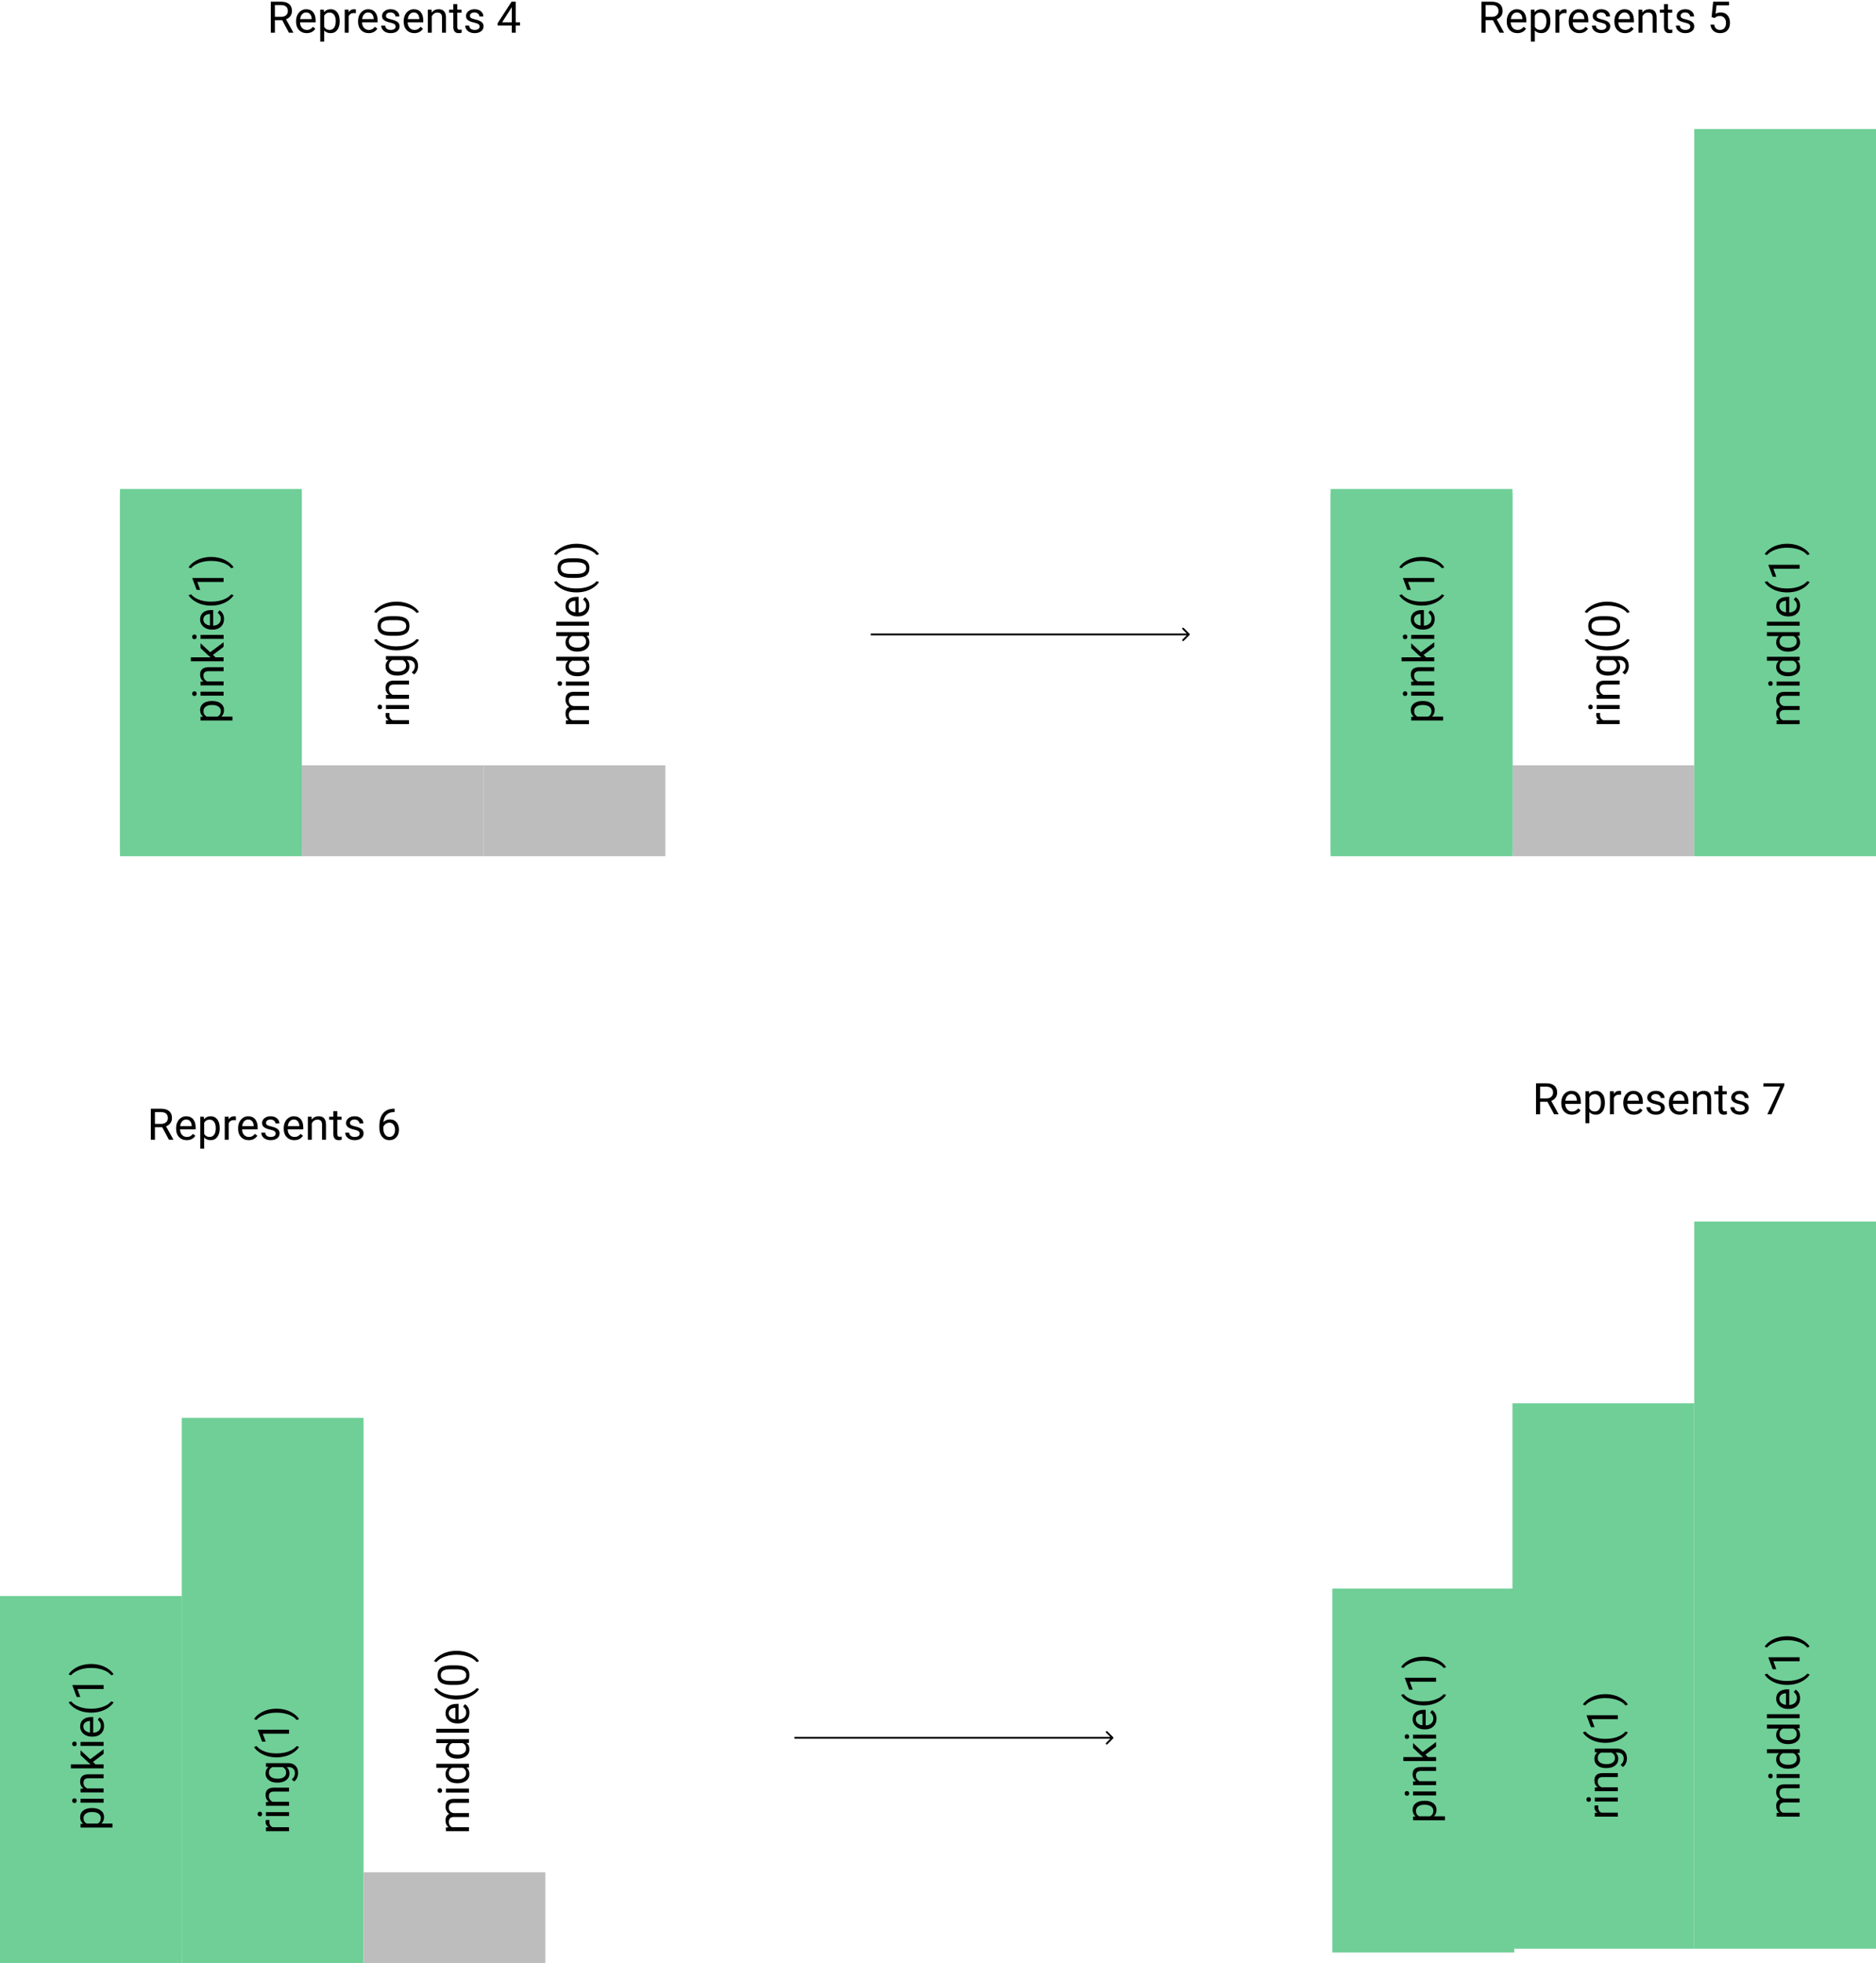 <svg width="1032" height="1080" viewBox="0 0 1032 1080" version="1.1" xmlns="http://www.w3.org/2000/svg" xmlns:xlink="http://www.w3.org/1999/xlink" xmlns:figma="http://www.figma.com/figma/ns">
<title>binary_fingers_middle</title>
<desc>Created using Figma</desc>
<g id="Canvas" transform="translate(1667 427)" figma:type="canvas">
<g id="Group" figma:type="frame">
<g id="Rectangle" figma:type="rounded-rectangle">
<use xlink:href="#path0_fill" transform="translate(-1567 353)" fill="#6FCF97"/>
</g>
</g>
<g id="Group" figma:type="frame">
<g id="Rectangle" figma:type="rounded-rectangle">
<use xlink:href="#path1_fill" transform="translate(-1467 603)" fill="#BDBDBD"/>
</g>
</g>
<g id="ring(1)" figma:type="text">
<use xlink:href="#path2_fill" transform="matrix(6.12323e-17 -1 1 6.12323e-17 -1530 582)"/>
</g>
<g id="middle(0)" figma:type="text">
<use xlink:href="#path3_fill" transform="matrix(6.12323e-17 -1 1 6.12323e-17 -1431 582)"/>
</g>
<g id="Group" figma:type="frame">
<g id="Rectangle" figma:type="rounded-rectangle">
<use xlink:href="#path4_fill" transform="translate(-934 447)" fill="#6FCF97"/>
</g>
</g>
<g id="Group" figma:type="frame">
<g id="Rectangle" figma:type="rounded-rectangle">
<use xlink:href="#path0_fill" transform="translate(-835 345)" fill="#6FCF97"/>
</g>
</g>
<g id="Group" figma:type="frame">
<g id="Rectangle" figma:type="rounded-rectangle">
<use xlink:href="#path5_fill" transform="translate(-735 245)" fill="#6FCF97"/>
</g>
</g>
<g id="pinkie(1)" figma:type="text">
<use xlink:href="#path6_fill" transform="matrix(6.12323e-17 -1 1 6.12323e-17 -899 576)"/>
</g>
<g id="Group" figma:type="frame">
<g id="Rectangle" figma:type="rounded-rectangle">
<use xlink:href="#path4_fill" transform="translate(-934 447)" fill="#6FCF97"/>
</g>
</g>
<g id="pinkie(1)" figma:type="text">
<use xlink:href="#path6_fill" transform="matrix(6.12323e-17 -1 1 6.12323e-17 -899 576)"/>
</g>
<g id="Group" figma:type="frame">
<g id="Rectangle" figma:type="rounded-rectangle">
<use xlink:href="#path4_fill" transform="translate(-1667 451)" fill="#6FCF97"/>
</g>
</g>
<g id="pinkie(1)" figma:type="text">
<use xlink:href="#path6_fill" transform="matrix(6.12323e-17 -1 1 6.12323e-17 -1632 580)"/>
</g>
<g id="Group" figma:type="frame">
<g id="Rectangle" figma:type="rounded-rectangle">
<use xlink:href="#path4_fill" transform="translate(-1667 453)" fill="#6FCF97"/>
</g>
</g>
<g id="pinkie(1)" figma:type="text">
<use xlink:href="#path6_fill" transform="matrix(6.12323e-17 -1 1 6.12323e-17 -1632 580)"/>
</g>
<g id="ring(1)" figma:type="text">
<use xlink:href="#path2_fill" transform="matrix(6.12323e-17 -1 1 6.12323e-17 -799 574)"/>
</g>
<g id="middle(1)" figma:type="text">
<use xlink:href="#path7_fill" transform="matrix(6.12323e-17 -1 1 6.12323e-17 -699 574)"/>
</g>
<g id="Arrow" figma:type="vector">
<use xlink:href="#path8_stroke" transform="translate(-1230 529)"/>
</g>
<g id="Represents 6" figma:type="text">
<use xlink:href="#path9_fill" transform="translate(-1586 178)"/>
</g>
<g id="Group" figma:type="frame">
<g id="Rectangle" figma:type="rounded-rectangle">
<use xlink:href="#path1_fill" transform="translate(-835 -6)" fill="#BDBDBD"/>
</g>
</g>
<g id="Group" figma:type="frame">
<g id="Rectangle" figma:type="rounded-rectangle">
<use xlink:href="#path5_fill" transform="translate(-735 -356)" fill="#6FCF97"/>
</g>
</g>
<g id="ring(0)" figma:type="text">
<use xlink:href="#path10_fill" transform="matrix(6.12323e-17 -1 1 6.12323e-17 -798 -27)"/>
</g>
<g id="middle(1)" figma:type="text">
<use xlink:href="#path7_fill" transform="matrix(6.12323e-17 -1 1 6.12323e-17 -699 -27)"/>
</g>
<g id="Group" figma:type="frame">
<g id="Rectangle" figma:type="rounded-rectangle">
<use xlink:href="#path4_fill" transform="translate(-935 -158)" fill="#6FCF97"/>
</g>
</g>
<g id="pinkie(1)" figma:type="text">
<use xlink:href="#path6_fill" transform="matrix(6.12323e-17 -1 1 6.12323e-17 -900 -29)"/>
</g>
<g id="Group" figma:type="frame">
<g id="Rectangle" figma:type="rounded-rectangle">
<use xlink:href="#path4_fill" transform="translate(-935 -156)" fill="#6FCF97"/>
</g>
</g>
<g id="pinkie(1)" figma:type="text">
<use xlink:href="#path6_fill" transform="matrix(6.12323e-17 -1 1 6.12323e-17 -900 -29)"/>
</g>
<g id="Represents 5" figma:type="text">
<use xlink:href="#path11_fill" transform="translate(-854 -431)"/>
</g>
<g id="Group" figma:type="frame">
<g id="Rectangle" figma:type="rounded-rectangle">
<use xlink:href="#path1_fill" transform="translate(-1501 -6)" fill="#BDBDBD"/>
</g>
</g>
<g id="Group" figma:type="frame">
<g id="Rectangle" figma:type="rounded-rectangle">
<use xlink:href="#path1_fill" transform="translate(-1401 -6)" fill="#BDBDBD"/>
</g>
</g>
<g id="ring(0)" figma:type="text">
<use xlink:href="#path10_fill" transform="matrix(6.12323e-17 -1 1 6.12323e-17 -1464 -27)"/>
</g>
<g id="middle(0)" figma:type="text">
<use xlink:href="#path3_fill" transform="matrix(6.12323e-17 -1 1 6.12323e-17 -1365 -27)"/>
</g>
<g id="Group" figma:type="frame">
<g id="Rectangle" figma:type="rounded-rectangle">
<use xlink:href="#path4_fill" transform="translate(-1601 -158)" fill="#6FCF97"/>
</g>
</g>
<g id="pinkie(1)" figma:type="text">
<use xlink:href="#path6_fill" transform="matrix(6.12323e-17 -1 1 6.12323e-17 -1566 -29)"/>
</g>
<g id="Group" figma:type="frame">
<g id="Rectangle" figma:type="rounded-rectangle">
<use xlink:href="#path4_fill" transform="translate(-1601 -156)" fill="#6FCF97"/>
</g>
</g>
<g id="pinkie(1)" figma:type="text">
<use xlink:href="#path6_fill" transform="matrix(6.12323e-17 -1 1 6.12323e-17 -1566 -29)"/>
</g>
<g id="Arrow" figma:type="vector">
<use xlink:href="#path8_stroke" transform="translate(-1188 -78)"/>
</g>
<g id="Represents 4" figma:type="text">
<use xlink:href="#path12_fill" transform="translate(-1520 -431)"/>
</g>
<g id="Represents 7" figma:type="text">
<use xlink:href="#path13_fill" transform="translate(-824 164)"/>
</g>
</g>
<defs>
<path id="path0_fill" d="M 0 0L 100 0L 100 300L 0 300L 0 0Z"/>
<path id="path1_fill" d="M 0 0L 100 0L 100 50L 0 50L 0 0Z"/>
<path id="path2_fill" d="M 7.77 11.266C 7.441 11.211 7.086 11.184 6.703 11.184C 5.281 11.184 4.316 11.789 3.809 13L 3.809 22L 1.641 22L 1.641 9.32L 3.75 9.32L 3.785 10.785C 4.496 9.652 5.504 9.086 6.809 9.086C 7.23 9.086 7.551 9.141 7.77 9.25L 7.77 11.266ZM 12.129 22L 9.961 22L 9.961 9.32L 12.129 9.32L 12.129 22ZM 9.785 5.957C 9.785 5.605 9.891 5.309 10.102 5.066C 10.32 4.824 10.641 4.703 11.062 4.703C 11.484 4.703 11.805 4.824 12.023 5.066C 12.242 5.309 12.352 5.605 12.352 5.957C 12.352 6.309 12.242 6.602 12.023 6.836C 11.805 7.07 11.484 7.188 11.062 7.188C 10.641 7.188 10.32 7.07 10.102 6.836C 9.891 6.602 9.785 6.309 9.785 5.957ZM 17.66 9.32L 17.73 10.914C 18.699 9.695 19.965 9.086 21.527 9.086C 24.207 9.086 25.559 10.598 25.582 13.621L 25.582 22L 23.414 22L 23.414 13.609C 23.406 12.695 23.195 12.02 22.781 11.582C 22.375 11.145 21.738 10.926 20.871 10.926C 20.168 10.926 19.551 11.113 19.02 11.488C 18.488 11.863 18.074 12.355 17.777 12.965L 17.777 22L 15.609 22L 15.609 9.32L 17.66 9.32ZM 28.336 15.555C 28.336 13.578 28.793 12.008 29.707 10.844C 30.621 9.672 31.832 9.086 33.34 9.086C 34.887 9.086 36.094 9.633 36.961 10.727L 37.066 9.32L 39.047 9.32L 39.047 21.695C 39.047 23.336 38.559 24.629 37.582 25.574C 36.613 26.52 35.309 26.992 33.668 26.992C 32.754 26.992 31.859 26.797 30.984 26.406C 30.109 26.016 29.441 25.48 28.98 24.801L 30.105 23.5C 31.035 24.648 32.172 25.223 33.516 25.223C 34.57 25.223 35.391 24.926 35.977 24.332C 36.57 23.738 36.867 22.902 36.867 21.824L 36.867 20.734C 36 21.734 34.816 22.234 33.316 22.234C 31.832 22.234 30.629 21.637 29.707 20.441C 28.793 19.246 28.336 17.617 28.336 15.555ZM 30.516 15.801C 30.516 17.23 30.809 18.355 31.395 19.176C 31.98 19.988 32.801 20.395 33.855 20.395C 35.223 20.395 36.227 19.773 36.867 18.531L 36.867 12.742C 36.203 11.531 35.207 10.926 33.879 10.926C 32.824 10.926 32 11.336 31.406 12.156C 30.812 12.977 30.516 14.191 30.516 15.801ZM 42.246 15.074C 42.246 13.309 42.48 11.613 42.949 9.988C 43.426 8.363 44.133 6.887 45.07 5.559C 46.008 4.23 46.98 3.293 47.988 2.746L 48.434 4.176C 47.293 5.051 46.355 6.387 45.621 8.184C 44.895 9.98 44.496 11.992 44.426 14.219L 44.414 15.215C 44.414 18.23 44.965 20.848 46.066 23.066C 46.73 24.395 47.52 25.434 48.434 26.184L 47.988 27.508C 46.949 26.93 45.957 25.961 45.012 24.602C 43.168 21.945 42.246 18.77 42.246 15.074ZM 57.434 22L 55.254 22L 55.254 7.551L 50.883 9.156L 50.883 7.188L 57.094 4.855L 57.434 4.855L 57.434 22ZM 69.012 15.191C 69.012 16.934 68.781 18.605 68.32 20.207C 67.867 21.801 67.168 23.273 66.223 24.625C 65.285 25.977 64.301 26.938 63.27 27.508L 62.812 26.184C 64.016 25.262 64.981 23.832 65.707 21.895C 66.441 19.949 66.816 17.793 66.832 15.426L 66.832 15.051C 66.832 13.41 66.66 11.887 66.316 10.48C 65.973 9.066 65.492 7.801 64.875 6.684C 64.266 5.566 63.578 4.695 62.812 4.07L 63.27 2.746C 64.301 3.316 65.281 4.27 66.211 5.605C 67.148 6.941 67.848 8.414 68.309 10.023C 68.777 11.633 69.012 13.355 69.012 15.191Z"/>
<path id="path3_fill" d="M 3.68 9.32L 3.738 10.727C 4.668 9.633 5.922 9.086 7.5 9.086C 9.273 9.086 10.48 9.766 11.121 11.125C 11.543 10.516 12.09 10.023 12.762 9.648C 13.441 9.273 14.242 9.086 15.164 9.086C 17.945 9.086 19.359 10.559 19.406 13.504L 19.406 22L 17.238 22L 17.238 13.633C 17.238 12.727 17.031 12.051 16.617 11.605C 16.203 11.152 15.508 10.926 14.531 10.926C 13.727 10.926 13.059 11.168 12.527 11.652C 11.996 12.129 11.688 12.773 11.602 13.586L 11.602 22L 9.422 22L 9.422 13.691C 9.422 11.848 8.52 10.926 6.715 10.926C 5.293 10.926 4.32 11.531 3.797 12.742L 3.797 22L 1.629 22L 1.629 9.32L 3.68 9.32ZM 25.043 22L 22.875 22L 22.875 9.32L 25.043 9.32L 25.043 22ZM 22.699 5.957C 22.699 5.605 22.805 5.309 23.016 5.066C 23.234 4.824 23.555 4.703 23.977 4.703C 24.398 4.703 24.719 4.824 24.938 5.066C 25.156 5.309 25.266 5.605 25.266 5.957C 25.266 6.309 25.156 6.602 24.938 6.836C 24.719 7.07 24.398 7.188 23.977 7.188C 23.555 7.188 23.234 7.07 23.016 6.836C 22.805 6.602 22.699 6.309 22.699 5.957ZM 27.996 15.555C 27.996 13.609 28.457 12.047 29.379 10.867C 30.301 9.68 31.508 9.086 33 9.086C 34.484 9.086 35.66 9.594 36.527 10.609L 36.527 4L 38.695 4L 38.695 22L 36.703 22L 36.598 20.641C 35.73 21.703 34.523 22.234 32.977 22.234C 31.508 22.234 30.309 21.633 29.379 20.43C 28.457 19.227 27.996 17.656 27.996 15.719L 27.996 15.555ZM 30.164 15.801C 30.164 17.238 30.461 18.363 31.055 19.176C 31.648 19.988 32.469 20.395 33.516 20.395C 34.891 20.395 35.895 19.777 36.527 18.543L 36.527 12.719C 35.879 11.523 34.883 10.926 33.539 10.926C 32.477 10.926 31.648 11.336 31.055 12.156C 30.461 12.977 30.164 14.191 30.164 15.801ZM 41.543 15.555C 41.543 13.609 42.004 12.047 42.926 10.867C 43.848 9.68 45.055 9.086 46.547 9.086C 48.031 9.086 49.207 9.594 50.074 10.609L 50.074 4L 52.242 4L 52.242 22L 50.25 22L 50.145 20.641C 49.277 21.703 48.07 22.234 46.523 22.234C 45.055 22.234 43.855 21.633 42.926 20.43C 42.004 19.227 41.543 17.656 41.543 15.719L 41.543 15.555ZM 43.711 15.801C 43.711 17.238 44.008 18.363 44.602 19.176C 45.195 19.988 46.016 20.395 47.062 20.395C 48.438 20.395 49.441 19.777 50.074 18.543L 50.074 12.719C 49.426 11.523 48.43 10.926 47.086 10.926C 46.023 10.926 45.195 11.336 44.602 12.156C 44.008 12.977 43.711 14.191 43.711 15.801ZM 57.973 22L 55.805 22L 55.805 4L 57.973 4L 57.973 22ZM 66.715 22.234C 64.996 22.234 63.598 21.672 62.52 20.547C 61.441 19.414 60.902 17.902 60.902 16.012L 60.902 15.613C 60.902 14.355 61.141 13.234 61.617 12.25C 62.102 11.258 62.773 10.484 63.633 9.93C 64.5 9.367 65.438 9.086 66.445 9.086C 68.094 9.086 69.375 9.629 70.289 10.715C 71.203 11.801 71.66 13.355 71.66 15.379L 71.66 16.281L 63.07 16.281C 63.102 17.531 63.465 18.543 64.16 19.316C 64.863 20.082 65.754 20.465 66.832 20.465C 67.598 20.465 68.246 20.309 68.777 19.996C 69.309 19.684 69.773 19.27 70.172 18.754L 71.496 19.785C 70.434 21.418 68.84 22.234 66.715 22.234ZM 66.445 10.867C 65.57 10.867 64.836 11.188 64.242 11.828C 63.648 12.461 63.281 13.352 63.141 14.5L 69.492 14.5L 69.492 14.336C 69.43 13.234 69.133 12.383 68.602 11.781C 68.07 11.172 67.352 10.867 66.445 10.867ZM 74.098 15.074C 74.098 13.309 74.332 11.613 74.801 9.988C 75.277 8.363 75.984 6.887 76.922 5.559C 77.859 4.23 78.832 3.293 79.84 2.746L 80.285 4.176C 79.144 5.051 78.207 6.387 77.473 8.184C 76.746 9.98 76.348 11.992 76.277 14.219L 76.266 15.215C 76.266 18.23 76.816 20.848 77.918 23.066C 78.582 24.395 79.371 25.434 80.285 26.184L 79.84 27.508C 78.801 26.93 77.809 25.961 76.863 24.602C 75.019 21.945 74.098 18.77 74.098 15.074ZM 92.859 14.723C 92.859 17.262 92.426 19.148 91.559 20.383C 90.691 21.617 89.336 22.234 87.492 22.234C 85.672 22.234 84.324 21.633 83.449 20.43C 82.574 19.219 82.121 17.414 82.09 15.016L 82.09 12.121C 82.09 9.613 82.523 7.75 83.391 6.531C 84.258 5.312 85.617 4.703 87.469 4.703C 89.305 4.703 90.656 5.293 91.523 6.473C 92.391 7.645 92.836 9.457 92.859 11.91L 92.859 14.723ZM 90.691 11.758C 90.691 9.922 90.434 8.586 89.918 7.75C 89.402 6.906 88.586 6.484 87.469 6.484C 86.359 6.484 85.551 6.902 85.043 7.738C 84.535 8.574 84.273 9.859 84.258 11.594L 84.258 15.062C 84.258 16.906 84.523 18.27 85.055 19.152C 85.594 20.027 86.406 20.465 87.492 20.465C 88.562 20.465 89.356 20.051 89.871 19.223C 90.394 18.395 90.668 17.09 90.691 15.309L 90.691 11.758ZM 100.863 15.191C 100.863 16.934 100.633 18.605 100.172 20.207C 99.719 21.801 99.019 23.273 98.074 24.625C 97.137 25.977 96.152 26.938 95.121 27.508L 94.664 26.184C 95.867 25.262 96.832 23.832 97.559 21.895C 98.293 19.949 98.668 17.793 98.684 15.426L 98.684 15.051C 98.684 13.41 98.512 11.887 98.168 10.48C 97.824 9.066 97.344 7.801 96.727 6.684C 96.117 5.566 95.43 4.695 94.664 4.07L 95.121 2.746C 96.152 3.316 97.133 4.27 98.062 5.605C 99 6.941 99.699 8.414 100.16 10.023C 100.629 11.633 100.863 13.355 100.863 15.191Z"/>
<path id="path4_fill" d="M 0 0L 100 0L 100 200L 0 200L 0 0Z"/>
<path id="path5_fill" d="M 0 0L 100 0L 100 400L 0 400L 0 0Z"/>
<path id="path6_fill" d="M 12.352 15.801C 12.352 17.73 11.91 19.285 11.027 20.465C 10.145 21.645 8.949 22.234 7.441 22.234C 5.902 22.234 4.691 21.746 3.809 20.77L 3.809 26.875L 1.641 26.875L 1.641 9.32L 3.621 9.32L 3.727 10.727C 4.609 9.633 5.836 9.086 7.406 9.086C 8.93 9.086 10.133 9.66 11.016 10.809C 11.906 11.957 12.352 13.555 12.352 15.602L 12.352 15.801ZM 10.184 15.555C 10.184 14.125 9.879 12.996 9.27 12.168C 8.66 11.34 7.824 10.926 6.762 10.926C 5.449 10.926 4.465 11.508 3.809 12.672L 3.809 18.73C 4.457 19.887 5.449 20.465 6.785 20.465C 7.824 20.465 8.648 20.055 9.258 19.234C 9.875 18.406 10.184 17.18 10.184 15.555ZM 17.473 22L 15.305 22L 15.305 9.32L 17.473 9.32L 17.473 22ZM 15.129 5.957C 15.129 5.605 15.234 5.309 15.445 5.066C 15.664 4.824 15.984 4.703 16.406 4.703C 16.828 4.703 17.148 4.824 17.367 5.066C 17.586 5.309 17.695 5.605 17.695 5.957C 17.695 6.309 17.586 6.602 17.367 6.836C 17.148 7.07 16.828 7.188 16.406 7.188C 15.984 7.188 15.664 7.07 15.445 6.836C 15.234 6.602 15.129 6.309 15.129 5.957ZM 23.004 9.32L 23.074 10.914C 24.043 9.695 25.309 9.086 26.871 9.086C 29.551 9.086 30.902 10.598 30.926 13.621L 30.926 22L 28.758 22L 28.758 13.609C 28.75 12.695 28.539 12.02 28.125 11.582C 27.719 11.145 27.082 10.926 26.215 10.926C 25.512 10.926 24.895 11.113 24.363 11.488C 23.832 11.863 23.418 12.355 23.121 12.965L 23.121 22L 20.953 22L 20.953 9.32L 23.004 9.32ZM 37.734 16.129L 36.375 17.547L 36.375 22L 34.207 22L 34.207 4L 36.375 4L 36.375 14.887L 37.535 13.492L 41.484 9.32L 44.121 9.32L 39.188 14.617L 44.695 22L 42.152 22L 37.734 16.129ZM 48.715 22L 46.547 22L 46.547 9.32L 48.715 9.32L 48.715 22ZM 46.371 5.957C 46.371 5.605 46.477 5.309 46.688 5.066C 46.906 4.824 47.227 4.703 47.648 4.703C 48.07 4.703 48.391 4.824 48.609 5.066C 48.828 5.309 48.938 5.605 48.938 5.957C 48.938 6.309 48.828 6.602 48.609 6.836C 48.391 7.07 48.07 7.188 47.648 7.188C 47.227 7.188 46.906 7.07 46.688 6.836C 46.477 6.602 46.371 6.309 46.371 5.957ZM 57.457 22.234C 55.738 22.234 54.34 21.672 53.262 20.547C 52.184 19.414 51.645 17.902 51.645 16.012L 51.645 15.613C 51.645 14.355 51.883 13.234 52.359 12.25C 52.844 11.258 53.516 10.484 54.375 9.93C 55.242 9.367 56.18 9.086 57.188 9.086C 58.836 9.086 60.117 9.629 61.031 10.715C 61.945 11.801 62.402 13.355 62.402 15.379L 62.402 16.281L 53.812 16.281C 53.844 17.531 54.207 18.543 54.902 19.316C 55.605 20.082 56.496 20.465 57.574 20.465C 58.34 20.465 58.988 20.309 59.52 19.996C 60.051 19.684 60.516 19.27 60.914 18.754L 62.238 19.785C 61.176 21.418 59.582 22.234 57.457 22.234ZM 57.188 10.867C 56.312 10.867 55.578 11.188 54.984 11.828C 54.391 12.461 54.023 13.352 53.883 14.5L 60.234 14.5L 60.234 14.336C 60.172 13.234 59.875 12.383 59.344 11.781C 58.812 11.172 58.094 10.867 57.188 10.867ZM 64.84 15.074C 64.84 13.309 65.074 11.613 65.543 9.988C 66.019 8.363 66.727 6.887 67.664 5.559C 68.602 4.23 69.574 3.293 70.582 2.746L 71.027 4.176C 69.887 5.051 68.949 6.387 68.215 8.184C 67.488 9.98 67.09 11.992 67.019 14.219L 67.008 15.215C 67.008 18.23 67.559 20.848 68.66 23.066C 69.324 24.395 70.113 25.434 71.027 26.184L 70.582 27.508C 69.543 26.93 68.551 25.961 67.606 24.602C 65.762 21.945 64.84 18.77 64.84 15.074ZM 80.027 22L 77.848 22L 77.848 7.551L 73.477 9.156L 73.477 7.188L 79.688 4.855L 80.027 4.855L 80.027 22ZM 91.606 15.191C 91.606 16.934 91.375 18.605 90.914 20.207C 90.461 21.801 89.762 23.273 88.816 24.625C 87.879 25.977 86.894 26.938 85.863 27.508L 85.406 26.184C 86.609 25.262 87.574 23.832 88.301 21.895C 89.035 19.949 89.41 17.793 89.426 15.426L 89.426 15.051C 89.426 13.41 89.254 11.887 88.91 10.48C 88.566 9.066 88.086 7.801 87.469 6.684C 86.859 5.566 86.172 4.695 85.406 4.07L 85.863 2.746C 86.894 3.316 87.875 4.27 88.805 5.605C 89.742 6.941 90.441 8.414 90.902 10.023C 91.371 11.633 91.606 13.355 91.606 15.191Z"/>
<path id="path7_fill" d="M 3.68 9.32L 3.738 10.727C 4.668 9.633 5.922 9.086 7.5 9.086C 9.273 9.086 10.48 9.766 11.121 11.125C 11.543 10.516 12.09 10.023 12.762 9.648C 13.441 9.273 14.242 9.086 15.164 9.086C 17.945 9.086 19.359 10.559 19.406 13.504L 19.406 22L 17.238 22L 17.238 13.633C 17.238 12.727 17.031 12.051 16.617 11.605C 16.203 11.152 15.508 10.926 14.531 10.926C 13.727 10.926 13.059 11.168 12.527 11.652C 11.996 12.129 11.688 12.773 11.602 13.586L 11.602 22L 9.422 22L 9.422 13.691C 9.422 11.848 8.52 10.926 6.715 10.926C 5.293 10.926 4.32 11.531 3.797 12.742L 3.797 22L 1.629 22L 1.629 9.32L 3.68 9.32ZM 25.043 22L 22.875 22L 22.875 9.32L 25.043 9.32L 25.043 22ZM 22.699 5.957C 22.699 5.605 22.805 5.309 23.016 5.066C 23.234 4.824 23.555 4.703 23.977 4.703C 24.398 4.703 24.719 4.824 24.938 5.066C 25.156 5.309 25.266 5.605 25.266 5.957C 25.266 6.309 25.156 6.602 24.938 6.836C 24.719 7.07 24.398 7.188 23.977 7.188C 23.555 7.188 23.234 7.07 23.016 6.836C 22.805 6.602 22.699 6.309 22.699 5.957ZM 27.996 15.555C 27.996 13.609 28.457 12.047 29.379 10.867C 30.301 9.68 31.508 9.086 33 9.086C 34.484 9.086 35.66 9.594 36.527 10.609L 36.527 4L 38.695 4L 38.695 22L 36.703 22L 36.598 20.641C 35.73 21.703 34.523 22.234 32.977 22.234C 31.508 22.234 30.309 21.633 29.379 20.43C 28.457 19.227 27.996 17.656 27.996 15.719L 27.996 15.555ZM 30.164 15.801C 30.164 17.238 30.461 18.363 31.055 19.176C 31.648 19.988 32.469 20.395 33.516 20.395C 34.891 20.395 35.895 19.777 36.527 18.543L 36.527 12.719C 35.879 11.523 34.883 10.926 33.539 10.926C 32.477 10.926 31.648 11.336 31.055 12.156C 30.461 12.977 30.164 14.191 30.164 15.801ZM 41.543 15.555C 41.543 13.609 42.004 12.047 42.926 10.867C 43.848 9.68 45.055 9.086 46.547 9.086C 48.031 9.086 49.207 9.594 50.074 10.609L 50.074 4L 52.242 4L 52.242 22L 50.25 22L 50.145 20.641C 49.277 21.703 48.07 22.234 46.523 22.234C 45.055 22.234 43.855 21.633 42.926 20.43C 42.004 19.227 41.543 17.656 41.543 15.719L 41.543 15.555ZM 43.711 15.801C 43.711 17.238 44.008 18.363 44.602 19.176C 45.195 19.988 46.016 20.395 47.062 20.395C 48.438 20.395 49.441 19.777 50.074 18.543L 50.074 12.719C 49.426 11.523 48.43 10.926 47.086 10.926C 46.023 10.926 45.195 11.336 44.602 12.156C 44.008 12.977 43.711 14.191 43.711 15.801ZM 57.973 22L 55.805 22L 55.805 4L 57.973 4L 57.973 22ZM 66.715 22.234C 64.996 22.234 63.598 21.672 62.52 20.547C 61.441 19.414 60.902 17.902 60.902 16.012L 60.902 15.613C 60.902 14.355 61.141 13.234 61.617 12.25C 62.102 11.258 62.773 10.484 63.633 9.93C 64.5 9.367 65.438 9.086 66.445 9.086C 68.094 9.086 69.375 9.629 70.289 10.715C 71.203 11.801 71.66 13.355 71.66 15.379L 71.66 16.281L 63.07 16.281C 63.102 17.531 63.465 18.543 64.16 19.316C 64.863 20.082 65.754 20.465 66.832 20.465C 67.598 20.465 68.246 20.309 68.777 19.996C 69.309 19.684 69.773 19.27 70.172 18.754L 71.496 19.785C 70.434 21.418 68.84 22.234 66.715 22.234ZM 66.445 10.867C 65.57 10.867 64.836 11.188 64.242 11.828C 63.648 12.461 63.281 13.352 63.141 14.5L 69.492 14.5L 69.492 14.336C 69.43 13.234 69.133 12.383 68.602 11.781C 68.07 11.172 67.352 10.867 66.445 10.867ZM 74.098 15.074C 74.098 13.309 74.332 11.613 74.801 9.988C 75.277 8.363 75.984 6.887 76.922 5.559C 77.859 4.23 78.832 3.293 79.84 2.746L 80.285 4.176C 79.144 5.051 78.207 6.387 77.473 8.184C 76.746 9.98 76.348 11.992 76.277 14.219L 76.266 15.215C 76.266 18.23 76.816 20.848 77.918 23.066C 78.582 24.395 79.371 25.434 80.285 26.184L 79.84 27.508C 78.801 26.93 77.809 25.961 76.863 24.602C 75.019 21.945 74.098 18.77 74.098 15.074ZM 89.285 22L 87.106 22L 87.106 7.551L 82.734 9.156L 82.734 7.188L 88.945 4.855L 89.285 4.855L 89.285 22ZM 100.863 15.191C 100.863 16.934 100.633 18.605 100.172 20.207C 99.719 21.801 99.019 23.273 98.074 24.625C 97.137 25.977 96.152 26.938 95.121 27.508L 94.664 26.184C 95.867 25.262 96.832 23.832 97.559 21.895C 98.293 19.949 98.668 17.793 98.684 15.426L 98.684 15.051C 98.684 13.41 98.512 11.887 98.168 10.48C 97.824 9.066 97.344 7.801 96.727 6.684C 96.117 5.566 95.43 4.695 94.664 4.07L 95.121 2.746C 96.152 3.316 97.133 4.27 98.062 5.605C 99 6.941 99.699 8.414 100.16 10.023C 100.629 11.633 100.863 13.355 100.863 15.191Z"/>
<path id="path8_stroke" d="M 175.354 0.354C 175.549 0.158 175.549 -0.158 175.354 -0.354L 172.172 -3.536C 171.976 -3.731 171.66 -3.731 171.464 -3.536C 171.269 -3.34 171.269 -3.024 171.464 -2.828L 174.293 0L 171.464 2.828C 171.269 3.024 171.269 3.34 171.464 3.536C 171.66 3.731 171.976 3.731 172.172 3.536L 175.354 0.354ZM 0 0.5L 175 0.5L 175 -0.5L 0 -0.5L 0 0.5Z"/>
<path id="path9_fill" d="M 8.238 15.098L 4.23 15.098L 4.23 22L 1.969 22L 1.969 4.938L 7.617 4.938C 9.539 4.938 11.016 5.375 12.047 6.25C 13.086 7.125 13.605 8.398 13.605 10.07C 13.605 11.133 13.316 12.059 12.738 12.848C 12.168 13.637 11.371 14.227 10.348 14.617L 14.355 21.859L 14.355 22L 11.941 22L 8.238 15.098ZM 4.23 13.258L 7.688 13.258C 8.805 13.258 9.691 12.969 10.348 12.391C 11.012 11.812 11.344 11.039 11.344 10.07C 11.344 9.016 11.027 8.207 10.395 7.645C 9.77 7.082 8.863 6.797 7.676 6.789L 4.23 6.789L 4.23 13.258ZM 21.691 22.234C 19.973 22.234 18.574 21.672 17.496 20.547C 16.418 19.414 15.879 17.902 15.879 16.012L 15.879 15.613C 15.879 14.355 16.117 13.234 16.594 12.25C 17.078 11.258 17.75 10.484 18.609 9.93C 19.477 9.367 20.414 9.086 21.422 9.086C 23.07 9.086 24.352 9.629 25.266 10.715C 26.18 11.801 26.637 13.355 26.637 15.379L 26.637 16.281L 18.047 16.281C 18.078 17.531 18.441 18.543 19.137 19.316C 19.84 20.082 20.73 20.465 21.809 20.465C 22.574 20.465 23.223 20.309 23.754 19.996C 24.285 19.684 24.75 19.27 25.148 18.754L 26.473 19.785C 25.41 21.418 23.816 22.234 21.691 22.234ZM 21.422 10.867C 20.547 10.867 19.812 11.188 19.219 11.828C 18.625 12.461 18.258 13.352 18.117 14.5L 24.469 14.5L 24.469 14.336C 24.406 13.234 24.109 12.383 23.578 11.781C 23.047 11.172 22.328 10.867 21.422 10.867ZM 39.867 15.801C 39.867 17.73 39.426 19.285 38.543 20.465C 37.66 21.645 36.465 22.234 34.957 22.234C 33.418 22.234 32.207 21.746 31.324 20.77L 31.324 26.875L 29.156 26.875L 29.156 9.32L 31.137 9.32L 31.242 10.727C 32.125 9.633 33.352 9.086 34.922 9.086C 36.445 9.086 37.648 9.66 38.531 10.809C 39.422 11.957 39.867 13.555 39.867 15.602L 39.867 15.801ZM 37.699 15.555C 37.699 14.125 37.395 12.996 36.785 12.168C 36.176 11.34 35.34 10.926 34.277 10.926C 32.965 10.926 31.98 11.508 31.324 12.672L 31.324 18.73C 31.973 19.887 32.965 20.465 34.301 20.465C 35.34 20.465 36.164 20.055 36.773 19.234C 37.391 18.406 37.699 17.18 37.699 15.555ZM 48.762 11.266C 48.434 11.211 48.078 11.184 47.695 11.184C 46.273 11.184 45.309 11.789 44.801 13L 44.801 22L 42.633 22L 42.633 9.32L 44.742 9.32L 44.777 10.785C 45.488 9.652 46.496 9.086 47.801 9.086C 48.223 9.086 48.543 9.141 48.762 9.25L 48.762 11.266ZM 55.793 22.234C 54.074 22.234 52.676 21.672 51.598 20.547C 50.52 19.414 49.98 17.902 49.98 16.012L 49.98 15.613C 49.98 14.355 50.219 13.234 50.695 12.25C 51.18 11.258 51.852 10.484 52.711 9.93C 53.578 9.367 54.516 9.086 55.523 9.086C 57.172 9.086 58.453 9.629 59.367 10.715C 60.281 11.801 60.738 13.355 60.738 15.379L 60.738 16.281L 52.148 16.281C 52.18 17.531 52.543 18.543 53.238 19.316C 53.941 20.082 54.832 20.465 55.91 20.465C 56.676 20.465 57.324 20.309 57.855 19.996C 58.387 19.684 58.852 19.27 59.25 18.754L 60.574 19.785C 59.512 21.418 57.918 22.234 55.793 22.234ZM 55.523 10.867C 54.648 10.867 53.914 11.188 53.32 11.828C 52.727 12.461 52.359 13.352 52.219 14.5L 58.57 14.5L 58.57 14.336C 58.508 13.234 58.211 12.383 57.68 11.781C 57.148 11.172 56.43 10.867 55.523 10.867ZM 70.641 18.637C 70.641 18.051 70.418 17.598 69.973 17.277C 69.535 16.949 68.766 16.668 67.664 16.434C 66.57 16.199 65.699 15.918 65.051 15.59C 64.41 15.262 63.934 14.871 63.621 14.418C 63.316 13.965 63.164 13.426 63.164 12.801C 63.164 11.762 63.602 10.883 64.477 10.164C 65.359 9.445 66.484 9.086 67.852 9.086C 69.289 9.086 70.453 9.457 71.344 10.199C 72.242 10.941 72.691 11.891 72.691 13.047L 70.512 13.047C 70.512 12.453 70.258 11.941 69.75 11.512C 69.25 11.082 68.617 10.867 67.852 10.867C 67.062 10.867 66.445 11.039 66 11.383C 65.555 11.727 65.332 12.176 65.332 12.73C 65.332 13.254 65.539 13.648 65.953 13.914C 66.367 14.18 67.113 14.434 68.191 14.676C 69.277 14.918 70.156 15.207 70.828 15.543C 71.5 15.879 71.996 16.285 72.316 16.762C 72.644 17.23 72.809 17.805 72.809 18.484C 72.809 19.617 72.356 20.527 71.449 21.215C 70.543 21.895 69.367 22.234 67.922 22.234C 66.906 22.234 66.008 22.055 65.227 21.695C 64.445 21.336 63.832 20.836 63.387 20.195C 62.949 19.547 62.73 18.848 62.73 18.098L 64.898 18.098C 64.938 18.824 65.227 19.402 65.766 19.832C 66.312 20.254 67.031 20.465 67.922 20.465C 68.742 20.465 69.398 20.301 69.891 19.973C 70.391 19.637 70.641 19.191 70.641 18.637ZM 80.894 22.234C 79.176 22.234 77.777 21.672 76.699 20.547C 75.621 19.414 75.082 17.902 75.082 16.012L 75.082 15.613C 75.082 14.355 75.32 13.234 75.797 12.25C 76.281 11.258 76.953 10.484 77.812 9.93C 78.68 9.367 79.617 9.086 80.625 9.086C 82.273 9.086 83.555 9.629 84.469 10.715C 85.383 11.801 85.84 13.355 85.84 15.379L 85.84 16.281L 77.25 16.281C 77.281 17.531 77.644 18.543 78.34 19.316C 79.043 20.082 79.934 20.465 81.012 20.465C 81.777 20.465 82.426 20.309 82.957 19.996C 83.488 19.684 83.953 19.27 84.352 18.754L 85.676 19.785C 84.613 21.418 83.019 22.234 80.894 22.234ZM 80.625 10.867C 79.75 10.867 79.016 11.188 78.422 11.828C 77.828 12.461 77.461 13.352 77.32 14.5L 83.672 14.5L 83.672 14.336C 83.609 13.234 83.312 12.383 82.781 11.781C 82.25 11.172 81.531 10.867 80.625 10.867ZM 90.41 9.32L 90.481 10.914C 91.449 9.695 92.715 9.086 94.277 9.086C 96.957 9.086 98.309 10.598 98.332 13.621L 98.332 22L 96.164 22L 96.164 13.609C 96.156 12.695 95.945 12.02 95.531 11.582C 95.125 11.145 94.488 10.926 93.621 10.926C 92.918 10.926 92.301 11.113 91.769 11.488C 91.238 11.863 90.824 12.355 90.527 12.965L 90.527 22L 88.359 22L 88.359 9.32L 90.41 9.32ZM 104.543 6.25L 104.543 9.32L 106.91 9.32L 106.91 10.996L 104.543 10.996L 104.543 18.859C 104.543 19.367 104.648 19.75 104.859 20.008C 105.07 20.258 105.43 20.383 105.938 20.383C 106.187 20.383 106.531 20.336 106.969 20.242L 106.969 22C 106.398 22.156 105.844 22.234 105.305 22.234C 104.336 22.234 103.605 21.941 103.113 21.355C 102.621 20.77 102.375 19.938 102.375 18.859L 102.375 10.996L 100.066 10.996L 100.066 9.32L 102.375 9.32L 102.375 6.25L 104.543 6.25ZM 116.836 18.637C 116.836 18.051 116.613 17.598 116.168 17.277C 115.73 16.949 114.961 16.668 113.859 16.434C 112.766 16.199 111.895 15.918 111.246 15.59C 110.605 15.262 110.129 14.871 109.816 14.418C 109.512 13.965 109.359 13.426 109.359 12.801C 109.359 11.762 109.797 10.883 110.672 10.164C 111.555 9.445 112.68 9.086 114.047 9.086C 115.484 9.086 116.648 9.457 117.539 10.199C 118.438 10.941 118.887 11.891 118.887 13.047L 116.707 13.047C 116.707 12.453 116.453 11.941 115.945 11.512C 115.445 11.082 114.812 10.867 114.047 10.867C 113.258 10.867 112.641 11.039 112.195 11.383C 111.75 11.727 111.527 12.176 111.527 12.73C 111.527 13.254 111.734 13.648 112.148 13.914C 112.563 14.18 113.309 14.434 114.387 14.676C 115.473 14.918 116.352 15.207 117.023 15.543C 117.695 15.879 118.191 16.285 118.512 16.762C 118.84 17.23 119.004 17.805 119.004 18.484C 119.004 19.617 118.551 20.527 117.645 21.215C 116.738 21.895 115.562 22.234 114.117 22.234C 113.102 22.234 112.203 22.055 111.422 21.695C 110.641 21.336 110.027 20.836 109.582 20.195C 109.145 19.547 108.926 18.848 108.926 18.098L 111.094 18.098C 111.133 18.824 111.422 19.402 111.961 19.832C 112.508 20.254 113.227 20.465 114.117 20.465C 114.938 20.465 115.594 20.301 116.086 19.973C 116.586 19.637 116.836 19.191 116.836 18.637ZM 136.066 4.926L 136.066 6.766L 135.668 6.766C 133.98 6.797 132.637 7.297 131.637 8.266C 130.637 9.234 130.059 10.598 129.902 12.355C 130.801 11.324 132.027 10.809 133.582 10.809C 135.066 10.809 136.25 11.332 137.133 12.379C 138.023 13.426 138.469 14.777 138.469 16.434C 138.469 18.191 137.988 19.598 137.027 20.652C 136.074 21.707 134.793 22.234 133.184 22.234C 131.551 22.234 130.227 21.609 129.211 20.359C 128.195 19.102 127.688 17.484 127.688 15.508L 127.688 14.676C 127.688 11.535 128.355 9.137 129.691 7.48C 131.035 5.816 133.031 4.965 135.68 4.926L 136.066 4.926ZM 133.219 12.613C 132.477 12.613 131.793 12.836 131.168 13.281C 130.543 13.727 130.109 14.285 129.867 14.957L 129.867 15.754C 129.867 17.16 130.184 18.293 130.816 19.152C 131.449 20.012 132.238 20.441 133.184 20.441C 134.16 20.441 134.926 20.082 135.48 19.363C 136.043 18.645 136.324 17.703 136.324 16.539C 136.324 15.367 136.039 14.422 135.469 13.703C 134.906 12.977 134.156 12.613 133.219 12.613Z"/>
<path id="path10_fill" d="M 7.77 11.266C 7.441 11.211 7.086 11.184 6.703 11.184C 5.281 11.184 4.316 11.789 3.809 13L 3.809 22L 1.641 22L 1.641 9.32L 3.75 9.32L 3.785 10.785C 4.496 9.652 5.504 9.086 6.809 9.086C 7.23 9.086 7.551 9.141 7.77 9.25L 7.77 11.266ZM 12.129 22L 9.961 22L 9.961 9.32L 12.129 9.32L 12.129 22ZM 9.785 5.957C 9.785 5.605 9.891 5.309 10.102 5.066C 10.32 4.824 10.641 4.703 11.062 4.703C 11.484 4.703 11.805 4.824 12.023 5.066C 12.242 5.309 12.352 5.605 12.352 5.957C 12.352 6.309 12.242 6.602 12.023 6.836C 11.805 7.07 11.484 7.188 11.062 7.188C 10.641 7.188 10.32 7.07 10.102 6.836C 9.891 6.602 9.785 6.309 9.785 5.957ZM 17.66 9.32L 17.73 10.914C 18.699 9.695 19.965 9.086 21.527 9.086C 24.207 9.086 25.559 10.598 25.582 13.621L 25.582 22L 23.414 22L 23.414 13.609C 23.406 12.695 23.195 12.02 22.781 11.582C 22.375 11.145 21.738 10.926 20.871 10.926C 20.168 10.926 19.551 11.113 19.02 11.488C 18.488 11.863 18.074 12.355 17.777 12.965L 17.777 22L 15.609 22L 15.609 9.32L 17.66 9.32ZM 28.336 15.555C 28.336 13.578 28.793 12.008 29.707 10.844C 30.621 9.672 31.832 9.086 33.34 9.086C 34.887 9.086 36.094 9.633 36.961 10.727L 37.066 9.32L 39.047 9.32L 39.047 21.695C 39.047 23.336 38.559 24.629 37.582 25.574C 36.613 26.52 35.309 26.992 33.668 26.992C 32.754 26.992 31.859 26.797 30.984 26.406C 30.109 26.016 29.441 25.48 28.98 24.801L 30.105 23.5C 31.035 24.648 32.172 25.223 33.516 25.223C 34.57 25.223 35.391 24.926 35.977 24.332C 36.57 23.738 36.867 22.902 36.867 21.824L 36.867 20.734C 36 21.734 34.816 22.234 33.316 22.234C 31.832 22.234 30.629 21.637 29.707 20.441C 28.793 19.246 28.336 17.617 28.336 15.555ZM 30.516 15.801C 30.516 17.23 30.809 18.355 31.395 19.176C 31.98 19.988 32.801 20.395 33.855 20.395C 35.223 20.395 36.227 19.773 36.867 18.531L 36.867 12.742C 36.203 11.531 35.207 10.926 33.879 10.926C 32.824 10.926 32 11.336 31.406 12.156C 30.812 12.977 30.516 14.191 30.516 15.801ZM 42.246 15.074C 42.246 13.309 42.48 11.613 42.949 9.988C 43.426 8.363 44.133 6.887 45.07 5.559C 46.008 4.23 46.98 3.293 47.988 2.746L 48.434 4.176C 47.293 5.051 46.355 6.387 45.621 8.184C 44.895 9.98 44.496 11.992 44.426 14.219L 44.414 15.215C 44.414 18.23 44.965 20.848 46.066 23.066C 46.73 24.395 47.52 25.434 48.434 26.184L 47.988 27.508C 46.949 26.93 45.957 25.961 45.012 24.602C 43.168 21.945 42.246 18.77 42.246 15.074ZM 61.008 14.723C 61.008 17.262 60.574 19.148 59.707 20.383C 58.84 21.617 57.484 22.234 55.641 22.234C 53.82 22.234 52.473 21.633 51.598 20.43C 50.723 19.219 50.27 17.414 50.238 15.016L 50.238 12.121C 50.238 9.613 50.672 7.75 51.539 6.531C 52.406 5.312 53.766 4.703 55.617 4.703C 57.453 4.703 58.805 5.293 59.672 6.473C 60.539 7.645 60.984 9.457 61.008 11.91L 61.008 14.723ZM 58.84 11.758C 58.84 9.922 58.582 8.586 58.066 7.75C 57.551 6.906 56.734 6.484 55.617 6.484C 54.508 6.484 53.699 6.902 53.191 7.738C 52.684 8.574 52.422 9.859 52.406 11.594L 52.406 15.062C 52.406 16.906 52.672 18.27 53.203 19.152C 53.742 20.027 54.555 20.465 55.641 20.465C 56.711 20.465 57.504 20.051 58.02 19.223C 58.543 18.395 58.816 17.09 58.84 15.309L 58.84 11.758ZM 69.012 15.191C 69.012 16.934 68.781 18.605 68.32 20.207C 67.867 21.801 67.168 23.273 66.223 24.625C 65.285 25.977 64.301 26.938 63.27 27.508L 62.812 26.184C 64.016 25.262 64.981 23.832 65.707 21.895C 66.441 19.949 66.816 17.793 66.832 15.426L 66.832 15.051C 66.832 13.41 66.66 11.887 66.316 10.48C 65.973 9.066 65.492 7.801 64.875 6.684C 64.266 5.566 63.578 4.695 62.812 4.07L 63.27 2.746C 64.301 3.316 65.281 4.27 66.211 5.605C 67.148 6.941 67.848 8.414 68.309 10.023C 68.777 11.633 69.012 13.355 69.012 15.191Z"/>
<path id="path11_fill" d="M 8.238 15.098L 4.23 15.098L 4.23 22L 1.969 22L 1.969 4.938L 7.617 4.938C 9.539 4.938 11.016 5.375 12.047 6.25C 13.086 7.125 13.605 8.398 13.605 10.07C 13.605 11.133 13.316 12.059 12.738 12.848C 12.168 13.637 11.371 14.227 10.348 14.617L 14.355 21.859L 14.355 22L 11.941 22L 8.238 15.098ZM 4.23 13.258L 7.688 13.258C 8.805 13.258 9.691 12.969 10.348 12.391C 11.012 11.812 11.344 11.039 11.344 10.07C 11.344 9.016 11.027 8.207 10.395 7.645C 9.77 7.082 8.863 6.797 7.676 6.789L 4.23 6.789L 4.23 13.258ZM 21.691 22.234C 19.973 22.234 18.574 21.672 17.496 20.547C 16.418 19.414 15.879 17.902 15.879 16.012L 15.879 15.613C 15.879 14.355 16.117 13.234 16.594 12.25C 17.078 11.258 17.75 10.484 18.609 9.93C 19.477 9.367 20.414 9.086 21.422 9.086C 23.07 9.086 24.352 9.629 25.266 10.715C 26.18 11.801 26.637 13.355 26.637 15.379L 26.637 16.281L 18.047 16.281C 18.078 17.531 18.441 18.543 19.137 19.316C 19.84 20.082 20.73 20.465 21.809 20.465C 22.574 20.465 23.223 20.309 23.754 19.996C 24.285 19.684 24.75 19.27 25.148 18.754L 26.473 19.785C 25.41 21.418 23.816 22.234 21.691 22.234ZM 21.422 10.867C 20.547 10.867 19.812 11.188 19.219 11.828C 18.625 12.461 18.258 13.352 18.117 14.5L 24.469 14.5L 24.469 14.336C 24.406 13.234 24.109 12.383 23.578 11.781C 23.047 11.172 22.328 10.867 21.422 10.867ZM 39.867 15.801C 39.867 17.73 39.426 19.285 38.543 20.465C 37.66 21.645 36.465 22.234 34.957 22.234C 33.418 22.234 32.207 21.746 31.324 20.77L 31.324 26.875L 29.156 26.875L 29.156 9.32L 31.137 9.32L 31.242 10.727C 32.125 9.633 33.352 9.086 34.922 9.086C 36.445 9.086 37.648 9.66 38.531 10.809C 39.422 11.957 39.867 13.555 39.867 15.602L 39.867 15.801ZM 37.699 15.555C 37.699 14.125 37.395 12.996 36.785 12.168C 36.176 11.34 35.34 10.926 34.277 10.926C 32.965 10.926 31.98 11.508 31.324 12.672L 31.324 18.73C 31.973 19.887 32.965 20.465 34.301 20.465C 35.34 20.465 36.164 20.055 36.773 19.234C 37.391 18.406 37.699 17.18 37.699 15.555ZM 48.762 11.266C 48.434 11.211 48.078 11.184 47.695 11.184C 46.273 11.184 45.309 11.789 44.801 13L 44.801 22L 42.633 22L 42.633 9.32L 44.742 9.32L 44.777 10.785C 45.488 9.652 46.496 9.086 47.801 9.086C 48.223 9.086 48.543 9.141 48.762 9.25L 48.762 11.266ZM 55.793 22.234C 54.074 22.234 52.676 21.672 51.598 20.547C 50.52 19.414 49.98 17.902 49.98 16.012L 49.98 15.613C 49.98 14.355 50.219 13.234 50.695 12.25C 51.18 11.258 51.852 10.484 52.711 9.93C 53.578 9.367 54.516 9.086 55.523 9.086C 57.172 9.086 58.453 9.629 59.367 10.715C 60.281 11.801 60.738 13.355 60.738 15.379L 60.738 16.281L 52.148 16.281C 52.18 17.531 52.543 18.543 53.238 19.316C 53.941 20.082 54.832 20.465 55.91 20.465C 56.676 20.465 57.324 20.309 57.855 19.996C 58.387 19.684 58.852 19.27 59.25 18.754L 60.574 19.785C 59.512 21.418 57.918 22.234 55.793 22.234ZM 55.523 10.867C 54.648 10.867 53.914 11.188 53.32 11.828C 52.727 12.461 52.359 13.352 52.219 14.5L 58.57 14.5L 58.57 14.336C 58.508 13.234 58.211 12.383 57.68 11.781C 57.148 11.172 56.43 10.867 55.523 10.867ZM 70.641 18.637C 70.641 18.051 70.418 17.598 69.973 17.277C 69.535 16.949 68.766 16.668 67.664 16.434C 66.57 16.199 65.699 15.918 65.051 15.59C 64.41 15.262 63.934 14.871 63.621 14.418C 63.316 13.965 63.164 13.426 63.164 12.801C 63.164 11.762 63.602 10.883 64.477 10.164C 65.359 9.445 66.484 9.086 67.852 9.086C 69.289 9.086 70.453 9.457 71.344 10.199C 72.242 10.941 72.691 11.891 72.691 13.047L 70.512 13.047C 70.512 12.453 70.258 11.941 69.75 11.512C 69.25 11.082 68.617 10.867 67.852 10.867C 67.062 10.867 66.445 11.039 66 11.383C 65.555 11.727 65.332 12.176 65.332 12.73C 65.332 13.254 65.539 13.648 65.953 13.914C 66.367 14.18 67.113 14.434 68.191 14.676C 69.277 14.918 70.156 15.207 70.828 15.543C 71.5 15.879 71.996 16.285 72.316 16.762C 72.644 17.23 72.809 17.805 72.809 18.484C 72.809 19.617 72.356 20.527 71.449 21.215C 70.543 21.895 69.367 22.234 67.922 22.234C 66.906 22.234 66.008 22.055 65.227 21.695C 64.445 21.336 63.832 20.836 63.387 20.195C 62.949 19.547 62.73 18.848 62.73 18.098L 64.898 18.098C 64.938 18.824 65.227 19.402 65.766 19.832C 66.312 20.254 67.031 20.465 67.922 20.465C 68.742 20.465 69.398 20.301 69.891 19.973C 70.391 19.637 70.641 19.191 70.641 18.637ZM 80.894 22.234C 79.176 22.234 77.777 21.672 76.699 20.547C 75.621 19.414 75.082 17.902 75.082 16.012L 75.082 15.613C 75.082 14.355 75.32 13.234 75.797 12.25C 76.281 11.258 76.953 10.484 77.812 9.93C 78.68 9.367 79.617 9.086 80.625 9.086C 82.273 9.086 83.555 9.629 84.469 10.715C 85.383 11.801 85.84 13.355 85.84 15.379L 85.84 16.281L 77.25 16.281C 77.281 17.531 77.644 18.543 78.34 19.316C 79.043 20.082 79.934 20.465 81.012 20.465C 81.777 20.465 82.426 20.309 82.957 19.996C 83.488 19.684 83.953 19.27 84.352 18.754L 85.676 19.785C 84.613 21.418 83.019 22.234 80.894 22.234ZM 80.625 10.867C 79.75 10.867 79.016 11.188 78.422 11.828C 77.828 12.461 77.461 13.352 77.32 14.5L 83.672 14.5L 83.672 14.336C 83.609 13.234 83.312 12.383 82.781 11.781C 82.25 11.172 81.531 10.867 80.625 10.867ZM 90.41 9.32L 90.481 10.914C 91.449 9.695 92.715 9.086 94.277 9.086C 96.957 9.086 98.309 10.598 98.332 13.621L 98.332 22L 96.164 22L 96.164 13.609C 96.156 12.695 95.945 12.02 95.531 11.582C 95.125 11.145 94.488 10.926 93.621 10.926C 92.918 10.926 92.301 11.113 91.769 11.488C 91.238 11.863 90.824 12.355 90.527 12.965L 90.527 22L 88.359 22L 88.359 9.32L 90.41 9.32ZM 104.543 6.25L 104.543 9.32L 106.91 9.32L 106.91 10.996L 104.543 10.996L 104.543 18.859C 104.543 19.367 104.648 19.75 104.859 20.008C 105.07 20.258 105.43 20.383 105.938 20.383C 106.187 20.383 106.531 20.336 106.969 20.242L 106.969 22C 106.398 22.156 105.844 22.234 105.305 22.234C 104.336 22.234 103.605 21.941 103.113 21.355C 102.621 20.77 102.375 19.938 102.375 18.859L 102.375 10.996L 100.066 10.996L 100.066 9.32L 102.375 9.32L 102.375 6.25L 104.543 6.25ZM 116.836 18.637C 116.836 18.051 116.613 17.598 116.168 17.277C 115.73 16.949 114.961 16.668 113.859 16.434C 112.766 16.199 111.895 15.918 111.246 15.59C 110.605 15.262 110.129 14.871 109.816 14.418C 109.512 13.965 109.359 13.426 109.359 12.801C 109.359 11.762 109.797 10.883 110.672 10.164C 111.555 9.445 112.68 9.086 114.047 9.086C 115.484 9.086 116.648 9.457 117.539 10.199C 118.438 10.941 118.887 11.891 118.887 13.047L 116.707 13.047C 116.707 12.453 116.453 11.941 115.945 11.512C 115.445 11.082 114.812 10.867 114.047 10.867C 113.258 10.867 112.641 11.039 112.195 11.383C 111.75 11.727 111.527 12.176 111.527 12.73C 111.527 13.254 111.734 13.648 112.148 13.914C 112.563 14.18 113.309 14.434 114.387 14.676C 115.473 14.918 116.352 15.207 117.023 15.543C 117.695 15.879 118.191 16.285 118.512 16.762C 118.84 17.23 119.004 17.805 119.004 18.484C 119.004 19.617 118.551 20.527 117.645 21.215C 116.738 21.895 115.562 22.234 114.117 22.234C 113.102 22.234 112.203 22.055 111.422 21.695C 110.641 21.336 110.027 20.836 109.582 20.195C 109.145 19.547 108.926 18.848 108.926 18.098L 111.094 18.098C 111.133 18.824 111.422 19.402 111.961 19.832C 112.508 20.254 113.227 20.465 114.117 20.465C 114.938 20.465 115.594 20.301 116.086 19.973C 116.586 19.637 116.836 19.191 116.836 18.637ZM 128.555 13.445L 129.422 4.938L 138.164 4.938L 138.164 6.941L 131.262 6.941L 130.746 11.594C 131.582 11.102 132.531 10.855 133.594 10.855C 135.148 10.855 136.383 11.371 137.297 12.402C 138.211 13.426 138.668 14.812 138.668 16.562C 138.668 18.32 138.191 19.707 137.238 20.723C 136.293 21.73 134.969 22.234 133.266 22.234C 131.758 22.234 130.527 21.816 129.574 20.98C 128.621 20.145 128.078 18.988 127.945 17.512L 129.996 17.512C 130.129 18.488 130.477 19.227 131.039 19.727C 131.602 20.219 132.344 20.465 133.266 20.465C 134.273 20.465 135.062 20.121 135.633 19.434C 136.211 18.746 136.5 17.797 136.5 16.586C 136.5 15.445 136.187 14.531 135.562 13.844C 134.945 13.148 134.121 12.801 133.09 12.801C 132.145 12.801 131.402 13.008 130.863 13.422L 130.289 13.891L 128.555 13.445Z"/>
<path id="path12_fill" d="M 8.238 15.098L 4.23 15.098L 4.23 22L 1.969 22L 1.969 4.938L 7.617 4.938C 9.539 4.938 11.016 5.375 12.047 6.25C 13.086 7.125 13.605 8.398 13.605 10.07C 13.605 11.133 13.316 12.059 12.738 12.848C 12.168 13.637 11.371 14.227 10.348 14.617L 14.355 21.859L 14.355 22L 11.941 22L 8.238 15.098ZM 4.23 13.258L 7.688 13.258C 8.805 13.258 9.691 12.969 10.348 12.391C 11.012 11.812 11.344 11.039 11.344 10.07C 11.344 9.016 11.027 8.207 10.395 7.645C 9.77 7.082 8.863 6.797 7.676 6.789L 4.23 6.789L 4.23 13.258ZM 21.691 22.234C 19.973 22.234 18.574 21.672 17.496 20.547C 16.418 19.414 15.879 17.902 15.879 16.012L 15.879 15.613C 15.879 14.355 16.117 13.234 16.594 12.25C 17.078 11.258 17.75 10.484 18.609 9.93C 19.477 9.367 20.414 9.086 21.422 9.086C 23.07 9.086 24.352 9.629 25.266 10.715C 26.18 11.801 26.637 13.355 26.637 15.379L 26.637 16.281L 18.047 16.281C 18.078 17.531 18.441 18.543 19.137 19.316C 19.84 20.082 20.73 20.465 21.809 20.465C 22.574 20.465 23.223 20.309 23.754 19.996C 24.285 19.684 24.75 19.27 25.148 18.754L 26.473 19.785C 25.41 21.418 23.816 22.234 21.691 22.234ZM 21.422 10.867C 20.547 10.867 19.812 11.188 19.219 11.828C 18.625 12.461 18.258 13.352 18.117 14.5L 24.469 14.5L 24.469 14.336C 24.406 13.234 24.109 12.383 23.578 11.781C 23.047 11.172 22.328 10.867 21.422 10.867ZM 39.867 15.801C 39.867 17.73 39.426 19.285 38.543 20.465C 37.66 21.645 36.465 22.234 34.957 22.234C 33.418 22.234 32.207 21.746 31.324 20.77L 31.324 26.875L 29.156 26.875L 29.156 9.32L 31.137 9.32L 31.242 10.727C 32.125 9.633 33.352 9.086 34.922 9.086C 36.445 9.086 37.648 9.66 38.531 10.809C 39.422 11.957 39.867 13.555 39.867 15.602L 39.867 15.801ZM 37.699 15.555C 37.699 14.125 37.395 12.996 36.785 12.168C 36.176 11.34 35.34 10.926 34.277 10.926C 32.965 10.926 31.98 11.508 31.324 12.672L 31.324 18.73C 31.973 19.887 32.965 20.465 34.301 20.465C 35.34 20.465 36.164 20.055 36.773 19.234C 37.391 18.406 37.699 17.18 37.699 15.555ZM 48.762 11.266C 48.434 11.211 48.078 11.184 47.695 11.184C 46.273 11.184 45.309 11.789 44.801 13L 44.801 22L 42.633 22L 42.633 9.32L 44.742 9.32L 44.777 10.785C 45.488 9.652 46.496 9.086 47.801 9.086C 48.223 9.086 48.543 9.141 48.762 9.25L 48.762 11.266ZM 55.793 22.234C 54.074 22.234 52.676 21.672 51.598 20.547C 50.52 19.414 49.98 17.902 49.98 16.012L 49.98 15.613C 49.98 14.355 50.219 13.234 50.695 12.25C 51.18 11.258 51.852 10.484 52.711 9.93C 53.578 9.367 54.516 9.086 55.523 9.086C 57.172 9.086 58.453 9.629 59.367 10.715C 60.281 11.801 60.738 13.355 60.738 15.379L 60.738 16.281L 52.148 16.281C 52.18 17.531 52.543 18.543 53.238 19.316C 53.941 20.082 54.832 20.465 55.91 20.465C 56.676 20.465 57.324 20.309 57.855 19.996C 58.387 19.684 58.852 19.27 59.25 18.754L 60.574 19.785C 59.512 21.418 57.918 22.234 55.793 22.234ZM 55.523 10.867C 54.648 10.867 53.914 11.188 53.32 11.828C 52.727 12.461 52.359 13.352 52.219 14.5L 58.57 14.5L 58.57 14.336C 58.508 13.234 58.211 12.383 57.68 11.781C 57.148 11.172 56.43 10.867 55.523 10.867ZM 70.641 18.637C 70.641 18.051 70.418 17.598 69.973 17.277C 69.535 16.949 68.766 16.668 67.664 16.434C 66.57 16.199 65.699 15.918 65.051 15.59C 64.41 15.262 63.934 14.871 63.621 14.418C 63.316 13.965 63.164 13.426 63.164 12.801C 63.164 11.762 63.602 10.883 64.477 10.164C 65.359 9.445 66.484 9.086 67.852 9.086C 69.289 9.086 70.453 9.457 71.344 10.199C 72.242 10.941 72.691 11.891 72.691 13.047L 70.512 13.047C 70.512 12.453 70.258 11.941 69.75 11.512C 69.25 11.082 68.617 10.867 67.852 10.867C 67.062 10.867 66.445 11.039 66 11.383C 65.555 11.727 65.332 12.176 65.332 12.73C 65.332 13.254 65.539 13.648 65.953 13.914C 66.367 14.18 67.113 14.434 68.191 14.676C 69.277 14.918 70.156 15.207 70.828 15.543C 71.5 15.879 71.996 16.285 72.316 16.762C 72.644 17.23 72.809 17.805 72.809 18.484C 72.809 19.617 72.356 20.527 71.449 21.215C 70.543 21.895 69.367 22.234 67.922 22.234C 66.906 22.234 66.008 22.055 65.227 21.695C 64.445 21.336 63.832 20.836 63.387 20.195C 62.949 19.547 62.73 18.848 62.73 18.098L 64.898 18.098C 64.938 18.824 65.227 19.402 65.766 19.832C 66.312 20.254 67.031 20.465 67.922 20.465C 68.742 20.465 69.398 20.301 69.891 19.973C 70.391 19.637 70.641 19.191 70.641 18.637ZM 80.894 22.234C 79.176 22.234 77.777 21.672 76.699 20.547C 75.621 19.414 75.082 17.902 75.082 16.012L 75.082 15.613C 75.082 14.355 75.32 13.234 75.797 12.25C 76.281 11.258 76.953 10.484 77.812 9.93C 78.68 9.367 79.617 9.086 80.625 9.086C 82.273 9.086 83.555 9.629 84.469 10.715C 85.383 11.801 85.84 13.355 85.84 15.379L 85.84 16.281L 77.25 16.281C 77.281 17.531 77.644 18.543 78.34 19.316C 79.043 20.082 79.934 20.465 81.012 20.465C 81.777 20.465 82.426 20.309 82.957 19.996C 83.488 19.684 83.953 19.27 84.352 18.754L 85.676 19.785C 84.613 21.418 83.019 22.234 80.894 22.234ZM 80.625 10.867C 79.75 10.867 79.016 11.188 78.422 11.828C 77.828 12.461 77.461 13.352 77.32 14.5L 83.672 14.5L 83.672 14.336C 83.609 13.234 83.312 12.383 82.781 11.781C 82.25 11.172 81.531 10.867 80.625 10.867ZM 90.41 9.32L 90.481 10.914C 91.449 9.695 92.715 9.086 94.277 9.086C 96.957 9.086 98.309 10.598 98.332 13.621L 98.332 22L 96.164 22L 96.164 13.609C 96.156 12.695 95.945 12.02 95.531 11.582C 95.125 11.145 94.488 10.926 93.621 10.926C 92.918 10.926 92.301 11.113 91.769 11.488C 91.238 11.863 90.824 12.355 90.527 12.965L 90.527 22L 88.359 22L 88.359 9.32L 90.41 9.32ZM 104.543 6.25L 104.543 9.32L 106.91 9.32L 106.91 10.996L 104.543 10.996L 104.543 18.859C 104.543 19.367 104.648 19.75 104.859 20.008C 105.07 20.258 105.43 20.383 105.938 20.383C 106.187 20.383 106.531 20.336 106.969 20.242L 106.969 22C 106.398 22.156 105.844 22.234 105.305 22.234C 104.336 22.234 103.605 21.941 103.113 21.355C 102.621 20.77 102.375 19.938 102.375 18.859L 102.375 10.996L 100.066 10.996L 100.066 9.32L 102.375 9.32L 102.375 6.25L 104.543 6.25ZM 116.836 18.637C 116.836 18.051 116.613 17.598 116.168 17.277C 115.73 16.949 114.961 16.668 113.859 16.434C 112.766 16.199 111.895 15.918 111.246 15.59C 110.605 15.262 110.129 14.871 109.816 14.418C 109.512 13.965 109.359 13.426 109.359 12.801C 109.359 11.762 109.797 10.883 110.672 10.164C 111.555 9.445 112.68 9.086 114.047 9.086C 115.484 9.086 116.648 9.457 117.539 10.199C 118.438 10.941 118.887 11.891 118.887 13.047L 116.707 13.047C 116.707 12.453 116.453 11.941 115.945 11.512C 115.445 11.082 114.812 10.867 114.047 10.867C 113.258 10.867 112.641 11.039 112.195 11.383C 111.75 11.727 111.527 12.176 111.527 12.73C 111.527 13.254 111.734 13.648 112.148 13.914C 112.563 14.18 113.309 14.434 114.387 14.676C 115.473 14.918 116.352 15.207 117.023 15.543C 117.695 15.879 118.191 16.285 118.512 16.762C 118.84 17.23 119.004 17.805 119.004 18.484C 119.004 19.617 118.551 20.527 117.645 21.215C 116.738 21.895 115.562 22.234 114.117 22.234C 113.102 22.234 112.203 22.055 111.422 21.695C 110.641 21.336 110.027 20.836 109.582 20.195C 109.145 19.547 108.926 18.848 108.926 18.098L 111.094 18.098C 111.133 18.824 111.422 19.402 111.961 19.832C 112.508 20.254 113.227 20.465 114.117 20.465C 114.938 20.465 115.594 20.301 116.086 19.973C 116.586 19.637 116.836 19.191 116.836 18.637ZM 136.711 16.27L 139.078 16.27L 139.078 18.039L 136.711 18.039L 136.711 22L 134.531 22L 134.531 18.039L 126.762 18.039L 126.762 16.762L 134.402 4.938L 136.711 4.938L 136.711 16.27ZM 129.223 16.27L 134.531 16.27L 134.531 7.902L 134.273 8.371L 129.223 16.27Z"/>
<path id="path13_fill" d="M 8.238 15.098L 4.23 15.098L 4.23 22L 1.969 22L 1.969 4.938L 7.617 4.938C 9.539 4.938 11.016 5.375 12.047 6.25C 13.086 7.125 13.605 8.398 13.605 10.07C 13.605 11.133 13.316 12.059 12.738 12.848C 12.168 13.637 11.371 14.227 10.348 14.617L 14.355 21.859L 14.355 22L 11.941 22L 8.238 15.098ZM 4.23 13.258L 7.688 13.258C 8.805 13.258 9.691 12.969 10.348 12.391C 11.012 11.812 11.344 11.039 11.344 10.07C 11.344 9.016 11.027 8.207 10.395 7.645C 9.77 7.082 8.863 6.797 7.676 6.789L 4.23 6.789L 4.23 13.258ZM 21.691 22.234C 19.973 22.234 18.574 21.672 17.496 20.547C 16.418 19.414 15.879 17.902 15.879 16.012L 15.879 15.613C 15.879 14.355 16.117 13.234 16.594 12.25C 17.078 11.258 17.75 10.484 18.609 9.93C 19.477 9.367 20.414 9.086 21.422 9.086C 23.07 9.086 24.352 9.629 25.266 10.715C 26.18 11.801 26.637 13.355 26.637 15.379L 26.637 16.281L 18.047 16.281C 18.078 17.531 18.441 18.543 19.137 19.316C 19.84 20.082 20.73 20.465 21.809 20.465C 22.574 20.465 23.223 20.309 23.754 19.996C 24.285 19.684 24.75 19.27 25.148 18.754L 26.473 19.785C 25.41 21.418 23.816 22.234 21.691 22.234ZM 21.422 10.867C 20.547 10.867 19.812 11.188 19.219 11.828C 18.625 12.461 18.258 13.352 18.117 14.5L 24.469 14.5L 24.469 14.336C 24.406 13.234 24.109 12.383 23.578 11.781C 23.047 11.172 22.328 10.867 21.422 10.867ZM 39.867 15.801C 39.867 17.73 39.426 19.285 38.543 20.465C 37.66 21.645 36.465 22.234 34.957 22.234C 33.418 22.234 32.207 21.746 31.324 20.77L 31.324 26.875L 29.156 26.875L 29.156 9.32L 31.137 9.32L 31.242 10.727C 32.125 9.633 33.352 9.086 34.922 9.086C 36.445 9.086 37.648 9.66 38.531 10.809C 39.422 11.957 39.867 13.555 39.867 15.602L 39.867 15.801ZM 37.699 15.555C 37.699 14.125 37.395 12.996 36.785 12.168C 36.176 11.34 35.34 10.926 34.277 10.926C 32.965 10.926 31.98 11.508 31.324 12.672L 31.324 18.73C 31.973 19.887 32.965 20.465 34.301 20.465C 35.34 20.465 36.164 20.055 36.773 19.234C 37.391 18.406 37.699 17.18 37.699 15.555ZM 48.762 11.266C 48.434 11.211 48.078 11.184 47.695 11.184C 46.273 11.184 45.309 11.789 44.801 13L 44.801 22L 42.633 22L 42.633 9.32L 44.742 9.32L 44.777 10.785C 45.488 9.652 46.496 9.086 47.801 9.086C 48.223 9.086 48.543 9.141 48.762 9.25L 48.762 11.266ZM 55.793 22.234C 54.074 22.234 52.676 21.672 51.598 20.547C 50.52 19.414 49.98 17.902 49.98 16.012L 49.98 15.613C 49.98 14.355 50.219 13.234 50.695 12.25C 51.18 11.258 51.852 10.484 52.711 9.93C 53.578 9.367 54.516 9.086 55.523 9.086C 57.172 9.086 58.453 9.629 59.367 10.715C 60.281 11.801 60.738 13.355 60.738 15.379L 60.738 16.281L 52.148 16.281C 52.18 17.531 52.543 18.543 53.238 19.316C 53.941 20.082 54.832 20.465 55.91 20.465C 56.676 20.465 57.324 20.309 57.855 19.996C 58.387 19.684 58.852 19.27 59.25 18.754L 60.574 19.785C 59.512 21.418 57.918 22.234 55.793 22.234ZM 55.523 10.867C 54.648 10.867 53.914 11.188 53.32 11.828C 52.727 12.461 52.359 13.352 52.219 14.5L 58.57 14.5L 58.57 14.336C 58.508 13.234 58.211 12.383 57.68 11.781C 57.148 11.172 56.43 10.867 55.523 10.867ZM 70.641 18.637C 70.641 18.051 70.418 17.598 69.973 17.277C 69.535 16.949 68.766 16.668 67.664 16.434C 66.57 16.199 65.699 15.918 65.051 15.59C 64.41 15.262 63.934 14.871 63.621 14.418C 63.316 13.965 63.164 13.426 63.164 12.801C 63.164 11.762 63.602 10.883 64.477 10.164C 65.359 9.445 66.484 9.086 67.852 9.086C 69.289 9.086 70.453 9.457 71.344 10.199C 72.242 10.941 72.691 11.891 72.691 13.047L 70.512 13.047C 70.512 12.453 70.258 11.941 69.75 11.512C 69.25 11.082 68.617 10.867 67.852 10.867C 67.062 10.867 66.445 11.039 66 11.383C 65.555 11.727 65.332 12.176 65.332 12.73C 65.332 13.254 65.539 13.648 65.953 13.914C 66.367 14.18 67.113 14.434 68.191 14.676C 69.277 14.918 70.156 15.207 70.828 15.543C 71.5 15.879 71.996 16.285 72.316 16.762C 72.644 17.23 72.809 17.805 72.809 18.484C 72.809 19.617 72.356 20.527 71.449 21.215C 70.543 21.895 69.367 22.234 67.922 22.234C 66.906 22.234 66.008 22.055 65.227 21.695C 64.445 21.336 63.832 20.836 63.387 20.195C 62.949 19.547 62.73 18.848 62.73 18.098L 64.898 18.098C 64.938 18.824 65.227 19.402 65.766 19.832C 66.312 20.254 67.031 20.465 67.922 20.465C 68.742 20.465 69.398 20.301 69.891 19.973C 70.391 19.637 70.641 19.191 70.641 18.637ZM 80.894 22.234C 79.176 22.234 77.777 21.672 76.699 20.547C 75.621 19.414 75.082 17.902 75.082 16.012L 75.082 15.613C 75.082 14.355 75.32 13.234 75.797 12.25C 76.281 11.258 76.953 10.484 77.812 9.93C 78.68 9.367 79.617 9.086 80.625 9.086C 82.273 9.086 83.555 9.629 84.469 10.715C 85.383 11.801 85.84 13.355 85.84 15.379L 85.84 16.281L 77.25 16.281C 77.281 17.531 77.644 18.543 78.34 19.316C 79.043 20.082 79.934 20.465 81.012 20.465C 81.777 20.465 82.426 20.309 82.957 19.996C 83.488 19.684 83.953 19.27 84.352 18.754L 85.676 19.785C 84.613 21.418 83.019 22.234 80.894 22.234ZM 80.625 10.867C 79.75 10.867 79.016 11.188 78.422 11.828C 77.828 12.461 77.461 13.352 77.32 14.5L 83.672 14.5L 83.672 14.336C 83.609 13.234 83.312 12.383 82.781 11.781C 82.25 11.172 81.531 10.867 80.625 10.867ZM 90.41 9.32L 90.481 10.914C 91.449 9.695 92.715 9.086 94.277 9.086C 96.957 9.086 98.309 10.598 98.332 13.621L 98.332 22L 96.164 22L 96.164 13.609C 96.156 12.695 95.945 12.02 95.531 11.582C 95.125 11.145 94.488 10.926 93.621 10.926C 92.918 10.926 92.301 11.113 91.769 11.488C 91.238 11.863 90.824 12.355 90.527 12.965L 90.527 22L 88.359 22L 88.359 9.32L 90.41 9.32ZM 104.543 6.25L 104.543 9.32L 106.91 9.32L 106.91 10.996L 104.543 10.996L 104.543 18.859C 104.543 19.367 104.648 19.75 104.859 20.008C 105.07 20.258 105.43 20.383 105.938 20.383C 106.187 20.383 106.531 20.336 106.969 20.242L 106.969 22C 106.398 22.156 105.844 22.234 105.305 22.234C 104.336 22.234 103.605 21.941 103.113 21.355C 102.621 20.77 102.375 19.938 102.375 18.859L 102.375 10.996L 100.066 10.996L 100.066 9.32L 102.375 9.32L 102.375 6.25L 104.543 6.25ZM 116.836 18.637C 116.836 18.051 116.613 17.598 116.168 17.277C 115.73 16.949 114.961 16.668 113.859 16.434C 112.766 16.199 111.895 15.918 111.246 15.59C 110.605 15.262 110.129 14.871 109.816 14.418C 109.512 13.965 109.359 13.426 109.359 12.801C 109.359 11.762 109.797 10.883 110.672 10.164C 111.555 9.445 112.68 9.086 114.047 9.086C 115.484 9.086 116.648 9.457 117.539 10.199C 118.438 10.941 118.887 11.891 118.887 13.047L 116.707 13.047C 116.707 12.453 116.453 11.941 115.945 11.512C 115.445 11.082 114.812 10.867 114.047 10.867C 113.258 10.867 112.641 11.039 112.195 11.383C 111.75 11.727 111.527 12.176 111.527 12.73C 111.527 13.254 111.734 13.648 112.148 13.914C 112.563 14.18 113.309 14.434 114.387 14.676C 115.473 14.918 116.352 15.207 117.023 15.543C 117.695 15.879 118.191 16.285 118.512 16.762C 118.84 17.23 119.004 17.805 119.004 18.484C 119.004 19.617 118.551 20.527 117.645 21.215C 116.738 21.895 115.562 22.234 114.117 22.234C 113.102 22.234 112.203 22.055 111.422 21.695C 110.641 21.336 110.027 20.836 109.582 20.195C 109.145 19.547 108.926 18.848 108.926 18.098L 111.094 18.098C 111.133 18.824 111.422 19.402 111.961 19.832C 112.508 20.254 113.227 20.465 114.117 20.465C 114.938 20.465 115.594 20.301 116.086 19.973C 116.586 19.637 116.836 19.191 116.836 18.637ZM 138.574 6.156L 131.508 22L 129.234 22L 136.277 6.719L 127.043 6.719L 127.043 4.938L 138.574 4.938L 138.574 6.156Z"/>
</defs>
</svg>

